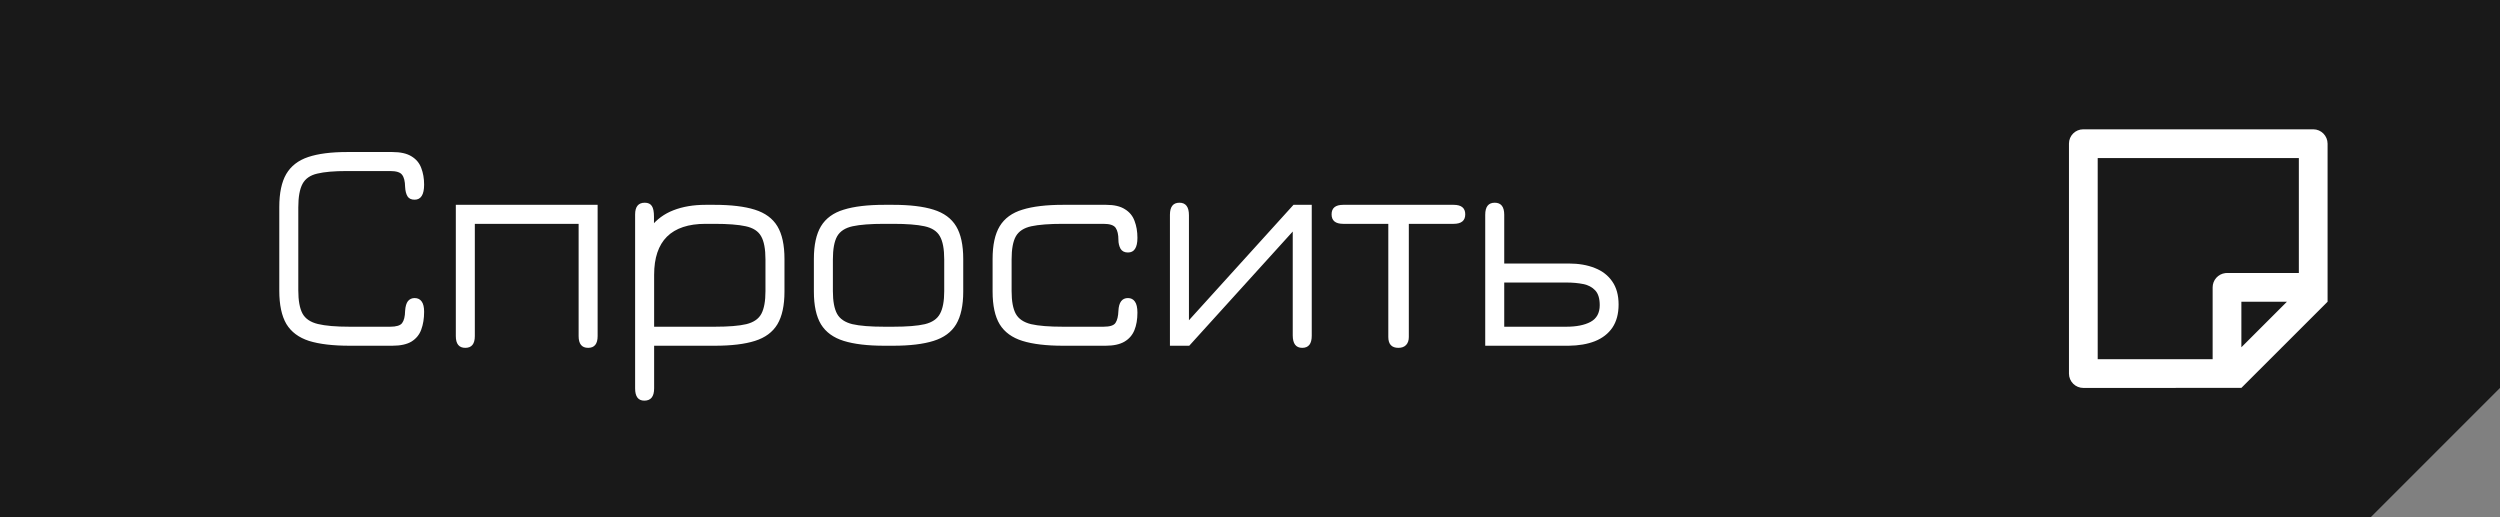<svg width="232" height="48" viewBox="0 0 232 48" fill="none" xmlns="http://www.w3.org/2000/svg">
<rect x="0" y="0" width="232" height="48" fill="#808080" stroke="none"/>
<g id="Navmenu">
<path id="Rectangle 11" d="M0 0H232V36L220 48H0V0Z" fill="#191919"/>
<path id="&#208;&#151;&#208;&#176;&#208;&#179;&#209;&#128;&#209;&#131;&#208;&#183;&#208;&#184;&#209;&#130;&#209;&#140;" d="M32.456 32.084C30.897 32.084 29.637 31.935 28.676 31.636C27.724 31.328 27.024 30.805 26.576 30.068C26.137 29.321 25.918 28.29 25.918 26.974V19.218C25.918 17.911 26.133 16.889 26.562 16.152C27.001 15.405 27.682 14.878 28.606 14.57C29.53 14.262 30.729 14.108 32.204 14.108H36.404C37.169 14.108 37.767 14.243 38.196 14.514C38.625 14.775 38.924 15.135 39.092 15.592C39.269 16.049 39.358 16.563 39.358 17.132C39.358 18.065 39.064 18.532 38.476 18.532C38.168 18.532 37.949 18.429 37.818 18.224C37.687 18.009 37.613 17.715 37.594 17.342C37.585 16.819 37.491 16.446 37.314 16.222C37.146 15.989 36.777 15.872 36.208 15.872H32.204C31.019 15.872 30.099 15.951 29.446 16.11C28.793 16.259 28.335 16.577 28.074 17.062C27.813 17.547 27.682 18.275 27.682 19.246V26.946C27.682 27.898 27.813 28.617 28.074 29.102C28.335 29.578 28.811 29.9 29.502 30.068C30.193 30.236 31.177 30.32 32.456 30.32H36.208C36.777 30.32 37.146 30.208 37.314 29.984C37.491 29.751 37.585 29.373 37.594 28.85C37.622 28.43 37.711 28.127 37.86 27.94C38.019 27.753 38.224 27.66 38.476 27.66C38.765 27.66 38.985 27.767 39.134 27.982C39.283 28.187 39.358 28.505 39.358 28.934C39.358 29.559 39.269 30.11 39.092 30.586C38.924 31.053 38.625 31.421 38.196 31.692C37.767 31.953 37.169 32.084 36.404 32.084H32.456ZM43.182 32.28C42.594 32.28 42.3 31.916 42.3 31.188V19.008H55.46V31.188C55.46 31.916 55.166 32.28 54.578 32.28C53.99 32.28 53.696 31.916 53.696 31.188V20.772H44.064V31.188C44.064 31.916 43.77 32.28 43.182 32.28ZM59.793 37.18C59.224 37.18 58.939 36.802 58.939 36.046V19.904C58.939 19.176 59.238 18.812 59.835 18.812C60.143 18.812 60.362 18.915 60.493 19.12C60.624 19.316 60.689 19.643 60.689 20.1V21.472L60.381 21.066C60.941 20.357 61.646 19.839 62.495 19.512C63.354 19.176 64.348 19.008 65.477 19.008H66.289C67.838 19.008 69.089 19.157 70.041 19.456C71.002 19.755 71.702 20.268 72.141 20.996C72.58 21.724 72.799 22.737 72.799 24.034V27.058C72.799 28.346 72.58 29.359 72.141 30.096C71.702 30.824 71.007 31.337 70.055 31.636C69.112 31.935 67.871 32.084 66.331 32.084H60.703V36.046C60.703 36.802 60.4 37.18 59.793 37.18ZM60.703 30.32H66.331C67.61 30.32 68.585 30.241 69.257 30.082C69.938 29.914 70.405 29.592 70.657 29.116C70.909 28.64 71.035 27.94 71.035 27.016V24.076C71.035 23.105 70.9 22.387 70.629 21.92C70.368 21.453 69.892 21.145 69.201 20.996C68.52 20.847 67.549 20.772 66.289 20.772H65.477C63.89 20.772 62.696 21.169 61.893 21.962C61.1 22.755 60.703 23.936 60.703 25.504V30.32ZM82.066 32.084C80.517 32.084 79.262 31.935 78.3 31.636C77.339 31.337 76.634 30.824 76.186 30.096C75.748 29.368 75.528 28.355 75.528 27.058V24.034C75.528 22.737 75.748 21.724 76.186 20.996C76.634 20.259 77.339 19.745 78.3 19.456C79.262 19.157 80.517 19.008 82.066 19.008H82.878C84.428 19.008 85.678 19.157 86.63 19.456C87.592 19.755 88.292 20.268 88.73 20.996C89.169 21.724 89.388 22.737 89.388 24.034V27.058C89.388 28.346 89.169 29.359 88.73 30.096C88.292 30.824 87.592 31.337 86.63 31.636C85.678 31.935 84.428 32.084 82.878 32.084H82.066ZM82.066 30.32H82.878C84.166 30.32 85.151 30.241 85.832 30.082C86.514 29.914 86.98 29.592 87.232 29.116C87.494 28.64 87.624 27.94 87.624 27.016V24.076C87.624 23.105 87.489 22.387 87.218 21.92C86.957 21.453 86.481 21.145 85.79 20.996C85.109 20.847 84.138 20.772 82.878 20.772H82.066C80.797 20.772 79.817 20.847 79.126 20.996C78.436 21.145 77.955 21.458 77.684 21.934C77.423 22.401 77.292 23.115 77.292 24.076V27.016C77.292 27.949 77.423 28.654 77.684 29.13C77.946 29.597 78.417 29.914 79.098 30.082C79.789 30.241 80.778 30.32 82.066 30.32ZM98.651 32.084C97.102 32.084 95.846 31.935 94.885 31.636C93.924 31.337 93.219 30.824 92.771 30.096C92.332 29.368 92.113 28.355 92.113 27.058V24.034C92.113 22.737 92.332 21.724 92.771 20.996C93.219 20.259 93.924 19.745 94.885 19.456C95.846 19.157 97.102 19.008 98.651 19.008H102.655C103.392 19.008 103.971 19.143 104.391 19.414C104.82 19.675 105.119 20.039 105.287 20.506C105.464 20.963 105.553 21.486 105.553 22.074C105.553 22.531 105.478 22.872 105.329 23.096C105.189 23.32 104.97 23.432 104.671 23.432C104.354 23.432 104.125 23.315 103.985 23.082C103.854 22.839 103.789 22.564 103.789 22.256C103.789 21.771 103.705 21.402 103.537 21.15C103.369 20.898 102.991 20.772 102.403 20.772H98.651C97.382 20.772 96.401 20.847 95.711 20.996C95.02 21.145 94.54 21.458 94.269 21.934C94.007 22.401 93.877 23.115 93.877 24.076V27.016C93.877 27.949 94.007 28.654 94.269 29.13C94.53 29.597 95.001 29.914 95.683 30.082C96.374 30.241 97.363 30.32 98.651 30.32H102.403C103 30.32 103.374 30.199 103.523 29.956C103.682 29.713 103.77 29.345 103.789 28.85C103.808 28.449 103.892 28.15 104.041 27.954C104.19 27.758 104.4 27.66 104.671 27.66C104.951 27.66 105.166 27.767 105.315 27.982C105.474 28.197 105.553 28.542 105.553 29.018C105.553 29.643 105.46 30.185 105.273 30.642C105.086 31.099 104.778 31.454 104.349 31.706C103.92 31.958 103.336 32.084 102.599 32.084H98.651ZM120.848 32.28C120.26 32.28 119.966 31.893 119.966 31.118V21.486L110.362 32.084H108.57V19.932C108.57 19.185 108.864 18.812 109.452 18.812C110.04 18.812 110.334 19.199 110.334 19.974V29.718L120.036 19.008H121.73V31.16C121.73 31.907 121.436 32.28 120.848 32.28ZM129.773 32.28C129.148 32.28 128.835 31.944 128.835 31.272V20.772H124.649C123.93 20.772 123.571 20.478 123.571 19.89C123.571 19.302 123.93 19.008 124.649 19.008H134.897C135.616 19.008 135.975 19.302 135.975 19.89C135.975 20.478 135.616 20.772 134.897 20.772H130.739V31.272C130.739 31.589 130.655 31.837 130.487 32.014C130.319 32.191 130.081 32.28 129.773 32.28ZM137.829 32.084V19.932C137.829 19.185 138.123 18.812 138.711 18.812C139.299 18.812 139.593 19.185 139.593 19.932V24.454H145.571C146.504 24.454 147.316 24.594 148.007 24.874C148.697 25.145 149.234 25.56 149.617 26.12C150.009 26.68 150.205 27.394 150.205 28.262C150.205 29.121 150.013 29.835 149.631 30.404C149.248 30.964 148.707 31.384 148.007 31.664C147.316 31.935 146.504 32.075 145.571 32.084H137.829ZM139.593 30.32H145.347C146.289 30.32 147.041 30.171 147.601 29.872C148.17 29.564 148.455 29.046 148.455 28.318C148.455 27.702 148.315 27.245 148.035 26.946C147.755 26.647 147.381 26.451 146.915 26.358C146.448 26.265 145.925 26.218 145.347 26.218H139.593V30.32Z" fill="white"/>
<g id="Icons" clip-path="url(#clip0_451_5361)">
<g id="Group">
<path id="Vector" d="M216 28L208 35.995L193.336 36C192.983 36.001 192.644 35.863 192.394 35.614C192.143 35.366 192.002 35.029 192 34.676V13.324C192 12.593 192.593 12 193.324 12H214.676C215.407 12 216 12.608 216 13.336V28ZM213.333 14.667H194.667V33.333H205.333V26.667C205.333 26.34 205.453 26.025 205.67 25.781C205.887 25.537 206.186 25.381 206.511 25.343L206.667 25.333L213.333 25.332V14.667ZM212.228 27.999L208 28V32.225L212.228 27.999Z" fill="white"/>
</g>
</g>
</g>
<defs>
<clipPath id="clip0_451_5361">
<rect width="32" height="32" fill="white" transform="translate(188 8)"/>
</clipPath>
</defs>
</svg>
